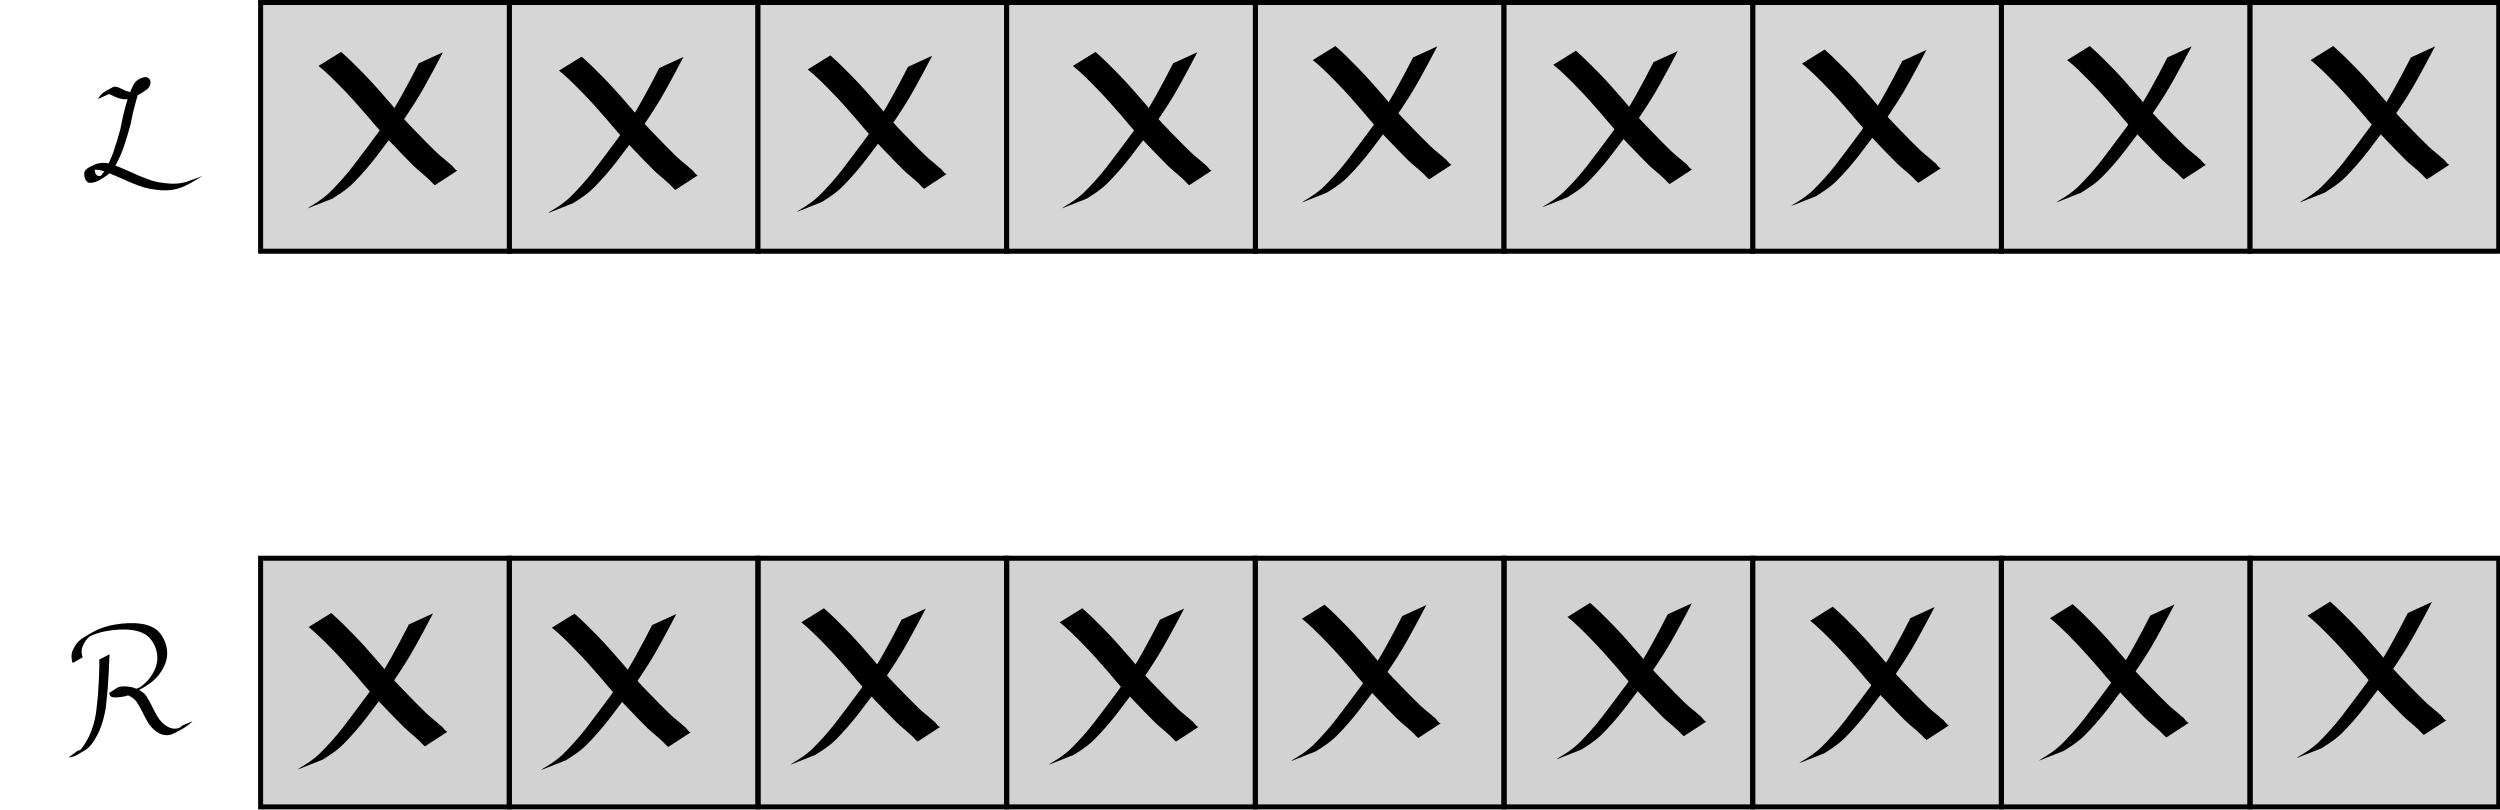 <?xml version="1.0" encoding="UTF-8" standalone="no"?>
<!-- Created with Inkscape (http://www.inkscape.org/) -->

<svg
   xmlns:dc="http://purl.org/dc/elements/1.1/"
   xmlns:cc="http://creativecommons.org/ns#"
   xmlns:rdf="http://www.w3.org/1999/02/22-rdf-syntax-ns#"
   xmlns:svg="http://www.w3.org/2000/svg"
   xmlns="http://www.w3.org/2000/svg"
   xmlns:sodipodi="http://sodipodi.sourceforge.net/DTD/sodipodi-0.dtd"
   xmlns:inkscape="http://www.inkscape.org/namespaces/inkscape"
   version="1.1"
   id="svg4742"
   xml:space="preserve"
   width="497.477"
   height="161.109"
   viewBox="0 0 497.477 161.109"
   sodipodi:docname="allclosed2.svg"
   inkscape:version="0.92.5 (2060ec1f9f, 2020-04-08)"><defs
     id="defs4746" /><sodipodi:namedview
     pagecolor="#ffffff"
     bordercolor="#666666"
     borderopacity="1"
     objecttolerance="10"
     gridtolerance="10"
     guidetolerance="10"
     inkscape:pageopacity="0"
     inkscape:pageshadow="2"
     inkscape:window-width="2560"
     inkscape:window-height="1017"
     id="namedview4744"
     showgrid="false"
     inkscape:zoom="2.1412063"
     inkscape:cx="412.37921"
     inkscape:cy="99.606533"
     inkscape:window-x="-8"
     inkscape:window-y="-8"
     inkscape:window-maximized="1"
     inkscape:current-layer="g4752" /><g
     id="g4750"
     inkscape:groupmode="layer"
     inkscape:label="allclosed"
     transform="matrix(1.333,0,0,1.333,0,2.0277293e-6)"><g
       id="g4752"
       transform="translate(38.53)"><g
         id="g4754"><path
           d="M 37.5,0.375 H 74.621 V 37.5 H 37.5 Z"
           style="fill:#d6d6d6;stroke:#000000;stroke-width:0.75;stroke-linecap:butt;stroke-linejoin:miter;stroke-miterlimit:4;stroke-dasharray:none;stroke-opacity:1;fill-opacity:1"
           id="path4756"
           inkscape:connector-curvature="0" /></g><g
         id="g4758"><path
           d="m 74.621,0.375 h 37.125 V 37.5 H 74.621 Z"
           style="fill:#d6d6d6;stroke:#000000;stroke-width:0.75;stroke-linecap:butt;stroke-linejoin:miter;stroke-miterlimit:4;stroke-dasharray:none;stroke-opacity:1;fill-opacity:1"
           id="path4760"
           inkscape:connector-curvature="0" /></g><g
         id="g4762"><path
           d="m 148.867,0.375 h 37.125 V 37.5 h -37.125 z"
           style="fill:#d6d6d6;stroke:#000000;stroke-width:0.75;stroke-linecap:butt;stroke-linejoin:miter;stroke-miterlimit:4;stroke-dasharray:none;stroke-opacity:1;fill-opacity:1"
           id="path4764"
           inkscape:connector-curvature="0" /></g><g
         id="g4766"><path
           d="m 111.746,0.375 h 37.121 V 37.5 h -37.121 z"
           style="fill:#d6d6d6;stroke:#000000;stroke-width:0.75;stroke-linecap:butt;stroke-linejoin:miter;stroke-miterlimit:4;stroke-dasharray:none;stroke-opacity:1;fill-opacity:1"
           id="path4768"
           inkscape:connector-curvature="0" /></g><g
         id="g4770"><path
           d="m 260.238,0.375 h 37.121 V 37.5 h -37.121 z"
           style="fill:#d6d6d6;stroke:#000000;stroke-width:0.75;stroke-linecap:butt;stroke-linejoin:miter;stroke-miterlimit:4;stroke-dasharray:none;stroke-opacity:1;fill-opacity:1"
           id="path4772"
           inkscape:connector-curvature="0" /></g><g
         id="g4774"><path
           d="m 223.113,0.375 h 37.125 V 37.5 h -37.125 z"
           style="fill:#d6d6d6;stroke:#000000;stroke-width:0.75;stroke-linecap:butt;stroke-linejoin:miter;stroke-miterlimit:4;stroke-dasharray:none;stroke-opacity:1;fill-opacity:1"
           id="path4776"
           inkscape:connector-curvature="0" /></g><g
         id="g4778"><path
           d="m 185.992,0.375 h 37.121 V 37.5 h -37.121 z"
           style="fill:#d6d6d6;stroke:#000000;stroke-width:0.75;stroke-linecap:butt;stroke-linejoin:miter;stroke-miterlimit:4;stroke-dasharray:none;stroke-opacity:1;fill-opacity:1"
           id="path4780"
           inkscape:connector-curvature="0" /></g><g
         id="g4782"><path
           d="m 297.359,0.375 h 37.125 V 37.5 h -37.125 z"
           style="fill:#d6d6d6;stroke:#000000;stroke-width:0.75;stroke-linecap:butt;stroke-linejoin:miter;stroke-miterlimit:4;stroke-dasharray:none;stroke-opacity:1;fill-opacity:1"
           id="path4784"
           inkscape:connector-curvature="0" /></g><g
         id="g4786"
         style="fill:#d6d6d6;fill-opacity:1"><path
           d="M 0.375,0.375 H 37.5 V 37.5 H 0.375 Z"
           style="fill:#d6d6d6;stroke:#000000;stroke-width:0.75;stroke-linecap:butt;stroke-linejoin:miter;stroke-miterlimit:4;stroke-dasharray:none;stroke-opacity:1;fill-opacity:1"
           id="path4788"
           inkscape:connector-curvature="0" /></g><path
         d="m 37.5,83.332 h 37.121 v 37.125 H 37.5 Z"
         style="fill:#000000;fill-opacity:0.177;fill-rule:nonzero;stroke:none"
         id="path4790"
         inkscape:connector-curvature="0" /><g
         id="g4792"><path
           d="m 37.5,83.332 h 37.121 v 37.125 H 37.5 Z"
           style="fill:none;stroke:#000000;stroke-width:0.75;stroke-linecap:butt;stroke-linejoin:miter;stroke-miterlimit:4;stroke-dasharray:none;stroke-opacity:1"
           id="path4794"
           inkscape:connector-curvature="0" /></g><path
         d="m 74.621,83.332 h 37.125 v 37.125 H 74.621 Z"
         style="fill:#000000;fill-opacity:0.177;fill-rule:nonzero;stroke:none"
         id="path4796"
         inkscape:connector-curvature="0" /><g
         id="g4798"><path
           d="m 74.621,83.332 h 37.125 v 37.125 H 74.621 Z"
           style="fill:none;stroke:#000000;stroke-width:0.75;stroke-linecap:butt;stroke-linejoin:miter;stroke-miterlimit:4;stroke-dasharray:none;stroke-opacity:1"
           id="path4800"
           inkscape:connector-curvature="0" /></g><path
         d="m 148.867,83.332 h 37.125 v 37.125 h -37.125 z"
         style="fill:#000000;fill-opacity:0.177;fill-rule:nonzero;stroke:none"
         id="path4802"
         inkscape:connector-curvature="0" /><g
         id="g4804"><path
           d="m 148.867,83.332 h 37.125 v 37.125 h -37.125 z"
           style="fill:none;stroke:#000000;stroke-width:0.75;stroke-linecap:butt;stroke-linejoin:miter;stroke-miterlimit:4;stroke-dasharray:none;stroke-opacity:1"
           id="path4806"
           inkscape:connector-curvature="0" /></g><path
         d="m 111.746,83.332 h 37.121 v 37.125 h -37.121 z"
         style="fill:#000000;fill-opacity:0.177;fill-rule:nonzero;stroke:none"
         id="path4808"
         inkscape:connector-curvature="0" /><g
         id="g4810"><path
           d="m 111.746,83.332 h 37.121 v 37.125 h -37.121 z"
           style="fill:none;stroke:#000000;stroke-width:0.75;stroke-linecap:butt;stroke-linejoin:miter;stroke-miterlimit:4;stroke-dasharray:none;stroke-opacity:1"
           id="path4812"
           inkscape:connector-curvature="0" /></g><path
         d="m 260.238,83.332 h 37.121 v 37.125 h -37.121 z"
         style="fill:#000000;fill-opacity:0.177;fill-rule:nonzero;stroke:none"
         id="path4814"
         inkscape:connector-curvature="0" /><g
         id="g4816"><path
           d="m 260.238,83.332 h 37.121 v 37.125 h -37.121 z"
           style="fill:none;stroke:#000000;stroke-width:0.75;stroke-linecap:butt;stroke-linejoin:miter;stroke-miterlimit:4;stroke-dasharray:none;stroke-opacity:1"
           id="path4818"
           inkscape:connector-curvature="0" /></g><path
         d="m 223.113,83.332 h 37.125 v 37.125 h -37.125 z"
         style="fill:#000000;fill-opacity:0.177;fill-rule:nonzero;stroke:none"
         id="path4820"
         inkscape:connector-curvature="0" /><g
         id="g4822"><path
           d="m 223.113,83.332 h 37.125 v 37.125 h -37.125 z"
           style="fill:none;stroke:#000000;stroke-width:0.75;stroke-linecap:butt;stroke-linejoin:miter;stroke-miterlimit:4;stroke-dasharray:none;stroke-opacity:1"
           id="path4824"
           inkscape:connector-curvature="0" /></g><path
         d="m 185.992,83.332 h 37.121 v 37.125 h -37.121 z"
         style="fill:#000000;fill-opacity:0.177;fill-rule:nonzero;stroke:none"
         id="path4826"
         inkscape:connector-curvature="0" /><g
         id="g4828"><path
           d="m 185.992,83.332 h 37.121 v 37.125 h -37.121 z"
           style="fill:none;stroke:#000000;stroke-width:0.75;stroke-linecap:butt;stroke-linejoin:miter;stroke-miterlimit:4;stroke-dasharray:none;stroke-opacity:1"
           id="path4830"
           inkscape:connector-curvature="0" /></g><path
         d="m 297.359,83.332 h 37.125 v 37.125 h -37.125 z"
         style="fill:#000000;fill-opacity:0.177;fill-rule:nonzero;stroke:none"
         id="path4832"
         inkscape:connector-curvature="0" /><g
         id="g4834"><path
           d="m 297.359,83.332 h 37.125 v 37.125 h -37.125 z"
           style="fill:none;stroke:#000000;stroke-width:0.75;stroke-linecap:butt;stroke-linejoin:miter;stroke-miterlimit:4;stroke-dasharray:none;stroke-opacity:1"
           id="path4836"
           inkscape:connector-curvature="0" /></g><path
         d="M 0.375,83.332 H 37.5 v 37.125 H 0.375 Z"
         style="fill:#000000;fill-opacity:0.177;fill-rule:nonzero;stroke:none"
         id="path4838"
         inkscape:connector-curvature="0" /><g
         id="g4840"><path
           d="M 0.375,83.332 H 37.5 v 37.125 H 0.375 Z"
           style="fill:none;stroke:#000000;stroke-width:0.75;stroke-linecap:butt;stroke-linejoin:miter;stroke-miterlimit:4;stroke-dasharray:none;stroke-opacity:1"
           id="path4842"
           inkscape:connector-curvature="0" /></g><path
         d="m 10.914,91.512 c 1.184,1.039 2.305,2.156 3.402,3.289 1.348,1.375 2.61,2.832 3.872,4.289 1.234,1.5 2.527,2.949 3.894,4.328 1.008,1.031 2,2.074 3.043,3.07 0.672,0.645 1.434,1.184 2.109,1.821 0.407,0.211 0.579,0.796 1.02,0.925 0,0 -3.352,2.184 -3.352,2.184 -0.39,-0.297 -0.668,-0.715 -1.054,-1.02 -0.676,-0.636 -1.418,-1.195 -2.082,-1.843 -1.032,-1.008 -2.016,-2.063 -3.02,-3.094 -1.359,-1.398 -2.656,-2.852 -3.894,-4.359 -1.258,-1.45 -2.528,-2.891 -3.875,-4.262 -1.102,-1.121 -2.215,-2.246 -3.438,-3.235 0,0 3.375,-2.093 3.375,-2.093 z"
         style="fill:#000000;fill-opacity:1;fill-rule:nonzero;stroke:none"
         id="path4862"
         inkscape:connector-curvature="0" /><path
         d="m 26.117,91.563 c -0.859,1.632 -1.715,3.265 -2.621,4.875 -1.062,1.941 -2.273,3.789 -3.523,5.613 -1.235,1.722 -2.524,3.402 -3.801,5.09 -1.063,1.379 -2.203,2.691 -3.426,3.929 -0.746,0.758 -1.613,1.371 -2.504,1.942 -0.441,0.269 -0.23,0.133 -0.633,0.398 0,0 -3.699,1.465 -3.699,1.465 0.391,-0.309 0.184,-0.16 0.629,-0.434 0.918,-0.531 1.793,-1.148 2.57,-1.863 1.246,-1.226 2.411,-2.519 3.485,-3.898 1.277,-1.688 2.562,-3.367 3.816,-5.075 1.25,-1.812 2.477,-3.644 3.535,-5.582 0.891,-1.582 1.735,-3.191 2.559,-4.808 0,0 3.613,-1.652 3.613,-1.652 z"
         style="fill:#000000;fill-opacity:1;fill-rule:nonzero;stroke:none"
         id="path4864"
         inkscape:connector-curvature="0" /><path
         d="m 47.23,91.605 c 1.184,1.04 2.305,2.157 3.403,3.286 1.347,1.379 2.613,2.836 3.875,4.289 1.23,1.504 2.527,2.953 3.894,4.332 1.004,1.027 2,2.074 3.043,3.066 0.668,0.649 1.43,1.188 2.11,1.824 0.402,0.207 0.578,0.797 1.019,0.922 0,0 -3.351,2.184 -3.351,2.184 -0.395,-0.293 -0.668,-0.711 -1.055,-1.016 -0.676,-0.637 -1.418,-1.195 -2.086,-1.844 -1.031,-1.007 -2.016,-2.062 -3.019,-3.097 -1.36,-1.395 -2.653,-2.852 -3.895,-4.356 -1.258,-1.453 -2.527,-2.894 -3.875,-4.261 -1.098,-1.125 -2.211,-2.246 -3.438,-3.235 0,0 3.375,-2.094 3.375,-2.094 z"
         style="fill:#000000;fill-opacity:1;fill-rule:nonzero;stroke:none"
         id="path4866"
         inkscape:connector-curvature="0" /><path
         d="m 62.438,91.656 c -0.864,1.629 -1.715,3.266 -2.622,4.875 -1.062,1.942 -2.277,3.789 -3.527,5.614 -1.234,1.718 -2.519,3.398 -3.797,5.085 -1.066,1.383 -2.203,2.696 -3.429,3.934 -0.747,0.754 -1.614,1.367 -2.504,1.938 -0.438,0.269 -0.231,0.136 -0.633,0.402 0,0 -3.696,1.461 -3.696,1.461 0.391,-0.305 0.18,-0.16 0.629,-0.43 0.914,-0.531 1.789,-1.148 2.571,-1.867 1.242,-1.223 2.41,-2.516 3.484,-3.895 1.274,-1.687 2.563,-3.371 3.813,-5.074 1.253,-1.816 2.476,-3.644 3.535,-5.582 0.894,-1.582 1.734,-3.191 2.562,-4.812 0,0 3.614,-1.649 3.614,-1.649 z"
         style="fill:#000000;fill-opacity:1;fill-rule:nonzero;stroke:none"
         id="path4868"
         inkscape:connector-curvature="0" /><path
         d="m 84.465,90.801 c 1.183,1.039 2.305,2.156 3.402,3.289 1.348,1.375 2.61,2.832 3.871,4.289 1.235,1.5 2.528,2.949 3.895,4.328 1.008,1.031 2,2.074 3.043,3.07 0.672,0.645 1.433,1.184 2.109,1.821 0.406,0.211 0.578,0.797 1.02,0.925 0,0 -3.352,2.18 -3.352,2.18 -0.39,-0.293 -0.668,-0.711 -1.055,-1.015 -0.675,-0.637 -1.418,-1.196 -2.082,-1.844 -1.031,-1.008 -2.015,-2.063 -3.019,-3.094 -1.359,-1.398 -2.656,-2.852 -3.895,-4.359 -1.257,-1.45 -2.527,-2.891 -3.879,-4.262 -1.097,-1.121 -2.21,-2.246 -3.433,-3.234 0,0 3.375,-2.094 3.375,-2.094 z"
         style="fill:#000000;fill-opacity:1;fill-rule:nonzero;stroke:none"
         id="path4870"
         inkscape:connector-curvature="0" /><path
         d="m 99.668,90.852 c -0.859,1.632 -1.715,3.265 -2.621,4.875 -1.063,1.941 -2.274,3.789 -3.524,5.613 -1.234,1.719 -2.523,3.402 -3.8,5.09 -1.063,1.379 -2.203,2.691 -3.426,3.929 -0.746,0.758 -1.613,1.371 -2.504,1.942 -0.441,0.269 -0.23,0.133 -0.633,0.398 0,0 -3.699,1.465 -3.699,1.465 0.391,-0.309 0.184,-0.16 0.629,-0.434 0.918,-0.531 1.793,-1.148 2.57,-1.863 1.246,-1.226 2.41,-2.519 3.485,-3.898 1.277,-1.688 2.562,-3.367 3.816,-5.074 1.25,-1.813 2.477,-3.645 3.535,-5.582 0.891,-1.583 1.734,-3.192 2.559,-4.809 0,0 3.613,-1.652 3.613,-1.652 z"
         style="fill:#000000;fill-opacity:1;fill-rule:nonzero;stroke:none"
         id="path4872"
         inkscape:connector-curvature="0" /><path
         d="m 123.035,90.801 c 1.184,1.039 2.305,2.156 3.403,3.289 1.347,1.375 2.609,2.832 3.875,4.289 1.23,1.5 2.523,2.949 3.89,4.328 1.008,1.031 2.004,2.074 3.047,3.07 0.668,0.645 1.43,1.184 2.109,1.821 0.403,0.211 0.575,0.797 1.016,0.925 0,0 -3.352,2.18 -3.352,2.18 -0.39,-0.293 -0.668,-0.711 -1.05,-1.015 -0.676,-0.637 -1.422,-1.196 -2.086,-1.844 -1.032,-1.008 -2.016,-2.063 -3.02,-3.094 -1.359,-1.398 -2.656,-2.852 -3.894,-4.359 -1.258,-1.45 -2.528,-2.891 -3.875,-4.262 -1.102,-1.121 -2.211,-2.246 -3.438,-3.234 0,0 3.375,-2.094 3.375,-2.094 z"
         style="fill:#000000;fill-opacity:1;fill-rule:nonzero;stroke:none"
         id="path4874"
         inkscape:connector-curvature="0" /><path
         d="m 138.242,90.852 c -0.863,1.632 -1.719,3.265 -2.625,4.875 -1.058,1.941 -2.273,3.789 -3.523,5.613 -1.235,1.719 -2.524,3.402 -3.801,5.09 -1.063,1.379 -2.203,2.691 -3.426,3.929 -0.746,0.758 -1.613,1.371 -2.504,1.942 -0.441,0.269 -0.23,0.133 -0.633,0.398 0,0 -3.699,1.465 -3.699,1.465 0.395,-0.309 0.184,-0.16 0.633,-0.434 0.914,-0.531 1.789,-1.148 2.57,-1.863 1.243,-1.226 2.407,-2.519 3.481,-3.898 1.277,-1.688 2.562,-3.367 3.816,-5.074 1.25,-1.813 2.477,-3.645 3.535,-5.582 0.895,-1.583 1.735,-3.192 2.563,-4.809 0,0 3.613,-1.652 3.613,-1.652 z"
         style="fill:#000000;fill-opacity:1;fill-rule:nonzero;stroke:none"
         id="path4876"
         inkscape:connector-curvature="0" /><path
         d="m 159.195,90.266 c 1.184,1.039 2.305,2.156 3.403,3.289 1.347,1.375 2.613,2.832 3.875,4.285 1.23,1.504 2.523,2.953 3.894,4.332 1.004,1.031 2,2.074 3.043,3.066 0.668,0.649 1.43,1.188 2.11,1.825 0.402,0.21 0.578,0.796 1.015,0.921 0,0 -3.351,2.184 -3.351,2.184 -0.391,-0.293 -0.664,-0.711 -1.051,-1.016 -0.676,-0.636 -1.418,-1.195 -2.086,-1.843 -1.031,-1.008 -2.016,-2.063 -3.02,-3.098 -1.359,-1.395 -2.656,-2.852 -3.894,-4.356 -1.258,-1.449 -2.528,-2.89 -3.875,-4.261 -1.102,-1.121 -2.211,-2.246 -3.438,-3.235 0,0 3.375,-2.093 3.375,-2.093 z"
         style="fill:#000000;fill-opacity:1;fill-rule:nonzero;stroke:none"
         id="path4878"
         inkscape:connector-curvature="0" /><path
         d="m 174.402,90.316 c -0.863,1.629 -1.718,3.266 -2.621,4.875 -1.062,1.942 -2.277,3.789 -3.527,5.614 -1.234,1.718 -2.52,3.402 -3.797,5.09 -1.066,1.378 -2.207,2.691 -3.43,3.929 -0.746,0.758 -1.613,1.371 -2.504,1.942 -0.441,0.265 -0.23,0.132 -0.632,0.398 0,0 -3.696,1.461 -3.696,1.461 0.391,-0.305 0.18,-0.16 0.629,-0.43 0.914,-0.531 1.789,-1.148 2.571,-1.863 1.242,-1.227 2.406,-2.519 3.48,-3.898 1.277,-1.688 2.566,-3.368 3.816,-5.075 1.25,-1.816 2.477,-3.644 3.536,-5.582 0.894,-1.582 1.734,-3.191 2.562,-4.812 0,0 3.613,-1.649 3.613,-1.649 z"
         style="fill:#000000;fill-opacity:1;fill-rule:nonzero;stroke:none"
         id="path4880"
         inkscape:connector-curvature="0" /><path
         d="m 198.84,89.996 c 1.183,1.043 2.305,2.156 3.402,3.289 1.348,1.379 2.61,2.832 3.871,4.289 1.235,1.504 2.528,2.949 3.895,4.328 1.008,1.032 2,2.078 3.043,3.071 0.672,0.648 1.433,1.183 2.109,1.82 0.406,0.211 0.578,0.797 1.02,0.926 0,0 -3.352,2.183 -3.352,2.183 -0.39,-0.297 -0.668,-0.714 -1.055,-1.019 -0.675,-0.637 -1.418,-1.195 -2.082,-1.84 -1.031,-1.008 -2.015,-2.063 -3.019,-3.098 -1.359,-1.398 -2.656,-2.851 -3.895,-4.359 -1.257,-1.449 -2.527,-2.891 -3.879,-4.258 -1.097,-1.125 -2.21,-2.25 -3.433,-3.234 0,0 3.375,-2.098 3.375,-2.098 z"
         style="fill:#000000;fill-opacity:1;fill-rule:nonzero;stroke:none"
         id="path4882"
         inkscape:connector-curvature="0" /><path
         d="m 214.043,90.047 c -0.859,1.633 -1.715,3.269 -2.621,4.875 -1.063,1.945 -2.274,3.793 -3.524,5.617 -1.234,1.719 -2.523,3.399 -3.8,5.086 -1.063,1.379 -2.203,2.691 -3.426,3.934 -0.746,0.754 -1.613,1.367 -2.504,1.937 -0.441,0.27 -0.23,0.133 -0.633,0.402 0,0 -3.699,1.461 -3.699,1.461 0.391,-0.304 0.184,-0.16 0.629,-0.433 0.918,-0.531 1.793,-1.145 2.57,-1.863 1.246,-1.227 2.41,-2.52 3.485,-3.899 1.277,-1.687 2.562,-3.367 3.816,-5.074 1.25,-1.813 2.477,-3.645 3.535,-5.578 0.891,-1.586 1.734,-3.196 2.559,-4.813 0,0 3.613,-1.652 3.613,-1.652 z"
         style="fill:#000000;fill-opacity:1;fill-rule:nonzero;stroke:none"
         id="path4884"
         inkscape:connector-curvature="0" /><path
         d="m 235.07,90.563 c 1.184,1.042 2.305,2.156 3.403,3.289 1.347,1.378 2.613,2.836 3.875,4.289 1.23,1.504 2.527,2.949 3.894,4.328 1.004,1.031 2,2.078 3.043,3.07 0.668,0.649 1.43,1.188 2.11,1.82 0.402,0.211 0.578,0.797 1.019,0.926 0,0 -3.351,2.184 -3.351,2.184 -0.395,-0.297 -0.668,-0.711 -1.055,-1.02 -0.676,-0.633 -1.418,-1.195 -2.086,-1.84 -1.031,-1.007 -2.016,-2.062 -3.02,-3.097 -1.359,-1.399 -2.656,-2.852 -3.894,-4.356 -1.258,-1.453 -2.528,-2.894 -3.875,-4.261 -1.098,-1.125 -2.211,-2.25 -3.438,-3.235 0,0 3.375,-2.097 3.375,-2.097 z"
         style="fill:#000000;fill-opacity:1;fill-rule:nonzero;stroke:none"
         id="path4886"
         inkscape:connector-curvature="0" /><path
         d="m 250.277,90.613 c -0.863,1.633 -1.714,3.27 -2.621,4.879 -1.062,1.942 -2.277,3.789 -3.527,5.613 -1.234,1.719 -2.52,3.399 -3.797,5.086 -1.066,1.383 -2.203,2.696 -3.43,3.934 -0.746,0.754 -1.613,1.367 -2.504,1.938 -0.441,0.269 -0.23,0.136 -0.632,0.402 0,0 -3.696,1.461 -3.696,1.461 0.391,-0.305 0.18,-0.16 0.629,-0.434 0.914,-0.531 1.789,-1.144 2.571,-1.863 1.242,-1.227 2.41,-2.52 3.484,-3.895 1.273,-1.691 2.562,-3.371 3.812,-5.078 1.25,-1.812 2.477,-3.644 3.536,-5.578 0.894,-1.586 1.734,-3.195 2.562,-4.812 0,0 3.613,-1.653 3.613,-1.653 z"
         style="fill:#000000;fill-opacity:1;fill-rule:nonzero;stroke:none"
         id="path4888"
         inkscape:connector-curvature="0" /><path
         d="m 270.867,90.184 c 1.184,1.043 2.305,2.156 3.403,3.289 1.347,1.379 2.613,2.836 3.875,4.289 1.23,1.504 2.527,2.949 3.894,4.328 1.008,1.031 2,2.078 3.043,3.07 0.668,0.649 1.43,1.188 2.109,1.82 0.403,0.211 0.579,0.797 1.02,0.926 0,0 -3.352,2.184 -3.352,2.184 -0.394,-0.297 -0.668,-0.711 -1.054,-1.02 -0.676,-0.632 -1.418,-1.195 -2.086,-1.84 -1.031,-1.007 -2.016,-2.062 -3.02,-3.097 -1.359,-1.399 -2.652,-2.852 -3.894,-4.356 -1.258,-1.453 -2.528,-2.894 -3.875,-4.261 -1.098,-1.125 -2.211,-2.25 -3.438,-3.235 0,0 3.375,-2.097 3.375,-2.097 z"
         style="fill:#000000;fill-opacity:1;fill-rule:nonzero;stroke:none"
         id="path4890"
         inkscape:connector-curvature="0" /><path
         d="m 286.074,90.234 c -0.863,1.633 -1.715,3.27 -2.621,4.879 -1.062,1.942 -2.277,3.789 -3.527,5.614 -1.235,1.718 -2.52,3.398 -3.797,5.086 -1.066,1.382 -2.203,2.695 -3.43,3.933 -0.746,0.754 -1.613,1.367 -2.504,1.938 -0.437,0.269 -0.23,0.136 -0.632,0.402 0,0 -3.696,1.461 -3.696,1.461 0.391,-0.305 0.184,-0.16 0.629,-0.434 0.914,-0.531 1.789,-1.144 2.57,-1.863 1.243,-1.227 2.411,-2.516 3.485,-3.895 1.277,-1.687 2.562,-3.371 3.812,-5.078 1.254,-1.812 2.481,-3.644 3.535,-5.578 0.895,-1.586 1.735,-3.195 2.563,-4.812 0,0 3.613,-1.653 3.613,-1.653 z"
         style="fill:#000000;fill-opacity:1;fill-rule:nonzero;stroke:none"
         id="path4892"
         inkscape:connector-curvature="0" /><path
         d="m 309.316,89.809 c 1.184,1.039 2.305,2.156 3.403,3.285 1.347,1.379 2.613,2.836 3.875,4.289 1.23,1.504 2.527,2.949 3.894,4.328 1.004,1.031 2,2.078 3.043,3.07 0.668,0.649 1.43,1.188 2.11,1.821 0.402,0.211 0.578,0.796 1.019,0.925 0,0 -3.351,2.184 -3.351,2.184 -0.395,-0.297 -0.668,-0.711 -1.055,-1.02 -0.676,-0.632 -1.418,-1.195 -2.086,-1.839 -1.031,-1.008 -2.016,-2.063 -3.02,-3.098 -1.359,-1.399 -2.652,-2.852 -3.894,-4.356 -1.258,-1.453 -2.527,-2.894 -3.875,-4.261 -1.098,-1.125 -2.211,-2.25 -3.438,-3.235 0,0 3.375,-2.093 3.375,-2.093 z"
         style="fill:#000000;fill-opacity:1;fill-rule:nonzero;stroke:none"
         id="path4894"
         inkscape:connector-curvature="0" /><path
         d="m 324.523,89.855 c -0.863,1.633 -1.714,3.27 -2.621,4.879 -1.062,1.942 -2.277,3.789 -3.527,5.614 -1.234,1.718 -2.52,3.398 -3.797,5.086 -1.066,1.382 -2.203,2.695 -3.43,3.933 -0.746,0.754 -1.613,1.367 -2.503,1.938 -0.438,0.269 -0.231,0.136 -0.633,0.402 0,0 -3.696,1.461 -3.696,1.461 0.391,-0.305 0.18,-0.16 0.629,-0.43 0.914,-0.535 1.789,-1.148 2.571,-1.867 1.242,-1.226 2.41,-2.516 3.484,-3.894 1.273,-1.688 2.563,-3.372 3.813,-5.079 1.253,-1.812 2.476,-3.644 3.535,-5.578 0.894,-1.586 1.734,-3.195 2.562,-4.812 0,0 3.613,-1.653 3.613,-1.653 z"
         style="fill:#000000;fill-opacity:1;fill-rule:nonzero;stroke:none"
         id="path4896"
         inkscape:connector-curvature="0" /><path
         d="m 12.392,7.749 c 1.184,1.039 2.305,2.156 3.403,3.285 1.347,1.379 2.613,2.836 3.875,4.289 1.23,1.504 2.527,2.949 3.894,4.328 1.004,1.031 2,2.078 3.043,3.07 0.668,0.649 1.43,1.188 2.11,1.821 0.402,0.211 0.578,0.796 1.019,0.925 0,0 -3.351,2.184 -3.351,2.184 -0.395,-0.297 -0.668,-0.711 -1.055,-1.02 -0.676,-0.632 -1.418,-1.195 -2.086,-1.839 -1.031,-1.008 -2.016,-2.063 -3.02,-3.098 -1.359,-1.399 -2.652,-2.852 -3.894,-4.356 -1.258,-1.453 -2.527,-2.894 -3.875,-4.261 -1.098,-1.125 -2.211,-2.25 -3.438,-3.235 0,0 3.375,-2.093 3.375,-2.093 z"
         style="fill:#000000;fill-opacity:1;fill-rule:nonzero;stroke:none;stroke-width:1"
         id="path4894-7"
         inkscape:connector-curvature="0" /><path
         d="m 27.599,7.795 c -0.863,1.633 -1.714,3.27 -2.621,4.879 -1.062,1.942 -2.277,3.789 -3.527,5.614 -1.234,1.718 -2.52,3.398 -3.797,5.086 -1.066,1.382 -2.203,2.695 -3.43,3.933 -0.746,0.754 -1.613,1.367 -2.503,1.938 -0.438,0.269 -0.231,0.136 -0.633,0.402 0,0 -3.696,1.461 -3.696,1.461 0.391,-0.305 0.18,-0.16 0.629,-0.43 0.914,-0.535 1.789,-1.148 2.571,-1.867 1.242,-1.226 2.41,-2.516 3.484,-3.894 1.273,-1.688 2.563,-3.372 3.813,-5.079 1.253,-1.812 2.476,-3.644 3.535,-5.578 0.894,-1.586 1.734,-3.195 2.562,-4.812 0,0 3.613,-1.653 3.613,-1.653 z"
         style="fill:#000000;fill-opacity:1;fill-rule:nonzero;stroke:none;stroke-width:1"
         id="path4896-8"
         inkscape:connector-curvature="0" /><path
         d="m 48.295,8.45 c 1.184,1.039 2.305,2.156 3.403,3.285 1.347,1.379 2.613,2.836 3.875,4.289 1.23,1.504 2.527,2.949 3.894,4.328 1.004,1.031 2,2.078 3.043,3.07 0.668,0.649 1.43,1.188 2.11,1.821 0.402,0.211 0.578,0.796 1.019,0.925 0,0 -3.351,2.184 -3.351,2.184 -0.395,-0.297 -0.668,-0.711 -1.055,-1.02 -0.676,-0.632 -1.418,-1.195 -2.086,-1.839 -1.031,-1.008 -2.016,-2.063 -3.02,-3.098 -1.359,-1.399 -2.652,-2.852 -3.894,-4.356 -1.258,-1.453 -2.527,-2.894 -3.875,-4.261 -1.098,-1.125 -2.211,-2.25 -3.438,-3.235 0,0 3.375,-2.093 3.375,-2.093 z"
         style="fill:#000000;fill-opacity:1;fill-rule:nonzero;stroke:none;stroke-width:1"
         id="path4894-5"
         inkscape:connector-curvature="0" /><path
         d="m 63.502,8.496 c -0.863,1.633 -1.714,3.27 -2.621,4.879 -1.062,1.942 -2.277,3.789 -3.527,5.614 -1.234,1.718 -2.52,3.398 -3.797,5.086 -1.066,1.382 -2.203,2.695 -3.43,3.933 -0.746,0.754 -1.613,1.367 -2.503,1.938 -0.438,0.269 -0.231,0.136 -0.633,0.402 0,0 -3.696,1.461 -3.696,1.461 0.391,-0.305 0.18,-0.16 0.629,-0.43 0.914,-0.535 1.789,-1.148 2.571,-1.867 1.242,-1.226 2.41,-2.516 3.484,-3.894 1.273,-1.688 2.563,-3.372 3.813,-5.079 1.253,-1.812 2.476,-3.644 3.535,-5.578 0.894,-1.586 1.734,-3.195 2.562,-4.812 0,0 3.613,-1.653 3.613,-1.653 z"
         style="fill:#000000;fill-opacity:1;fill-rule:nonzero;stroke:none;stroke-width:1"
         id="path4896-3"
         inkscape:connector-curvature="0" /><path
         d="m 85.424,8.275 c 1.184,1.039 2.305,2.156 3.403,3.285 1.347,1.379 2.613,2.836 3.875,4.289 1.23,1.504 2.527,2.949 3.894,4.328 1.004,1.031 2,2.078 3.043,3.07 0.668,0.649 1.43,1.188 2.11,1.821 0.402,0.211 0.578,0.796 1.019,0.925 0,0 -3.351,2.184 -3.351,2.184 -0.395,-0.297 -0.668,-0.711 -1.055,-1.02 -0.676,-0.632 -1.418,-1.195 -2.086,-1.839 -1.031,-1.008 -2.016,-2.063 -3.02,-3.098 -1.359,-1.399 -2.652,-2.852 -3.894,-4.356 -1.258,-1.453 -2.527,-2.894 -3.875,-4.261 -1.098,-1.125 -2.211,-2.25 -3.438,-3.235 0,0 3.375,-2.093 3.375,-2.093 z"
         style="fill:#000000;fill-opacity:1;fill-rule:nonzero;stroke:none;stroke-width:1"
         id="path4894-72"
         inkscape:connector-curvature="0" /><path
         d="m 100.631,8.321 c -0.863,1.633 -1.714,3.27 -2.621,4.879 -1.062,1.942 -2.277,3.789 -3.527,5.614 -1.234,1.718 -2.52,3.398 -3.797,5.086 -1.066,1.382 -2.203,2.695 -3.43,3.933 -0.746,0.754 -1.613,1.367 -2.503,1.938 -0.438,0.269 -0.231,0.136 -0.633,0.402 0,0 -3.696,1.461 -3.696,1.461 0.391,-0.305 0.18,-0.16 0.629,-0.43 0.914,-0.535 1.789,-1.148 2.571,-1.867 1.242,-1.226 2.41,-2.516 3.484,-3.894 1.273,-1.688 2.563,-3.372 3.813,-5.079 1.253,-1.812 2.476,-3.644 3.535,-5.578 0.894,-1.586 1.734,-3.195 2.562,-4.812 0,0 3.613,-1.653 3.613,-1.653 z"
         style="fill:#000000;fill-opacity:1;fill-rule:nonzero;stroke:none;stroke-width:1"
         id="path4896-4"
         inkscape:connector-curvature="0" /><path
         d="m 125.004,7.749 c 1.184,1.039 2.305,2.156 3.403,3.285 1.347,1.379 2.613,2.836 3.875,4.289 1.23,1.504 2.527,2.949 3.894,4.328 1.004,1.031 2,2.078 3.043,3.07 0.668,0.649 1.43,1.188 2.11,1.821 0.402,0.211 0.578,0.796 1.019,0.925 0,0 -3.351,2.184 -3.351,2.184 -0.395,-0.297 -0.668,-0.711 -1.055,-1.02 -0.676,-0.632 -1.418,-1.195 -2.086,-1.839 -1.031,-1.008 -2.016,-2.063 -3.02,-3.098 -1.359,-1.399 -2.652,-2.852 -3.894,-4.356 -1.258,-1.453 -2.527,-2.894 -3.875,-4.261 -1.098,-1.125 -2.211,-2.25 -3.438,-3.235 0,0 3.375,-2.093 3.375,-2.093 z"
         style="fill:#000000;fill-opacity:1;fill-rule:nonzero;stroke:none;stroke-width:1"
         id="path4894-8"
         inkscape:connector-curvature="0" /><path
         d="m 140.211,7.795 c -0.863,1.633 -1.714,3.27 -2.621,4.879 -1.062,1.942 -2.277,3.789 -3.527,5.614 -1.234,1.718 -2.52,3.398 -3.797,5.086 -1.066,1.382 -2.203,2.695 -3.43,3.933 -0.746,0.754 -1.613,1.367 -2.503,1.938 -0.438,0.269 -0.231,0.136 -0.633,0.402 0,0 -3.696,1.461 -3.696,1.461 0.391,-0.305 0.18,-0.16 0.629,-0.43 0.914,-0.535 1.789,-1.148 2.571,-1.867 1.242,-1.226 2.41,-2.516 3.484,-3.894 1.273,-1.688 2.563,-3.372 3.813,-5.079 1.253,-1.812 2.476,-3.644 3.535,-5.578 0.894,-1.586 1.734,-3.195 2.562,-4.812 0,0 3.613,-1.653 3.613,-1.653 z"
         style="fill:#000000;fill-opacity:1;fill-rule:nonzero;stroke:none;stroke-width:1"
         id="path4896-0"
         inkscape:connector-curvature="0" /><path
         d="m 160.819,6.874 c 1.184,1.039 2.305,2.156 3.403,3.285 1.347,1.379 2.613,2.836 3.875,4.289 1.23,1.504 2.527,2.949 3.894,4.328 1.004,1.031 2,2.078 3.043,3.07 0.668,0.649 1.43,1.188 2.11,1.821 0.402,0.211 0.578,0.796 1.019,0.925 0,0 -3.351,2.184 -3.351,2.184 -0.395,-0.297 -0.668,-0.711 -1.055,-1.02 -0.676,-0.632 -1.418,-1.195 -2.086,-1.839 -1.031,-1.008 -2.016,-2.063 -3.02,-3.098 -1.359,-1.399 -2.652,-2.852 -3.894,-4.356 -1.258,-1.453 -2.527,-2.894 -3.875,-4.261 -1.098,-1.125 -2.211,-2.25 -3.438,-3.235 0,0 3.375,-2.093 3.375,-2.093 z"
         style="fill:#000000;fill-opacity:1;fill-rule:nonzero;stroke:none;stroke-width:1"
         id="path4894-7-1"
         inkscape:connector-curvature="0" /><path
         d="m 176.026,6.92 c -0.863,1.633 -1.714,3.27 -2.621,4.879 -1.062,1.942 -2.277,3.789 -3.527,5.614 -1.234,1.718 -2.52,3.398 -3.797,5.086 -1.066,1.382 -2.203,2.695 -3.43,3.933 -0.746,0.754 -1.613,1.367 -2.503,1.938 -0.438,0.269 -0.231,0.136 -0.633,0.402 0,0 -3.696,1.461 -3.696,1.461 0.391,-0.305 0.18,-0.16 0.629,-0.43 0.914,-0.535 1.789,-1.148 2.571,-1.867 1.242,-1.226 2.41,-2.516 3.484,-3.894 1.273,-1.688 2.563,-3.372 3.813,-5.079 1.253,-1.812 2.476,-3.644 3.535,-5.578 0.894,-1.586 1.734,-3.195 2.562,-4.812 0,0 3.613,-1.653 3.613,-1.653 z"
         style="fill:#000000;fill-opacity:1;fill-rule:nonzero;stroke:none;stroke-width:1"
         id="path4896-8-3"
         inkscape:connector-curvature="0" /><path
         d="m 196.722,7.574 c 1.184,1.039 2.305,2.156 3.403,3.285 1.347,1.379 2.613,2.836 3.875,4.289 1.23,1.504 2.527,2.949 3.894,4.328 1.004,1.031 2,2.078 3.043,3.07 0.668,0.649 1.43,1.188 2.11,1.821 0.402,0.211 0.578,0.796 1.019,0.925 0,0 -3.351,2.184 -3.351,2.184 -0.395,-0.297 -0.668,-0.711 -1.055,-1.02 -0.676,-0.632 -1.418,-1.195 -2.086,-1.839 -1.031,-1.008 -2.016,-2.063 -3.02,-3.098 -1.359,-1.399 -2.652,-2.852 -3.894,-4.356 -1.258,-1.453 -2.527,-2.894 -3.875,-4.261 -1.098,-1.125 -2.211,-2.25 -3.438,-3.235 0,0 3.375,-2.093 3.375,-2.093 z"
         style="fill:#000000;fill-opacity:1;fill-rule:nonzero;stroke:none;stroke-width:1"
         id="path4894-5-4"
         inkscape:connector-curvature="0" /><path
         d="m 211.929,7.62 c -0.863,1.633 -1.714,3.27 -2.621,4.879 -1.062,1.942 -2.277,3.789 -3.527,5.614 -1.234,1.718 -2.52,3.398 -3.797,5.086 -1.066,1.382 -2.203,2.695 -3.43,3.933 -0.746,0.754 -1.613,1.367 -2.503,1.938 -0.438,0.269 -0.231,0.136 -0.633,0.402 0,0 -3.696,1.461 -3.696,1.461 0.391,-0.305 0.18,-0.16 0.629,-0.43 0.914,-0.535 1.789,-1.148 2.571,-1.867 1.242,-1.226 2.41,-2.516 3.484,-3.894 1.273,-1.688 2.563,-3.372 3.813,-5.079 1.253,-1.812 2.476,-3.644 3.535,-5.578 0.894,-1.586 1.734,-3.195 2.562,-4.812 0,0 3.613,-1.653 3.613,-1.653 z"
         style="fill:#000000;fill-opacity:1;fill-rule:nonzero;stroke:none;stroke-width:1"
         id="path4896-3-1"
         inkscape:connector-curvature="0" /><path
         d="m 233.85,7.399 c 1.184,1.039 2.305,2.156 3.403,3.285 1.347,1.379 2.613,2.836 3.875,4.289 1.23,1.504 2.527,2.949 3.894,4.328 1.004,1.031 2,2.078 3.043,3.07 0.668,0.649 1.43,1.188 2.11,1.821 0.402,0.211 0.578,0.796 1.019,0.925 0,0 -3.351,2.184 -3.351,2.184 -0.395,-0.297 -0.668,-0.711 -1.055,-1.02 -0.676,-0.632 -1.418,-1.195 -2.086,-1.839 -1.031,-1.008 -2.016,-2.063 -3.02,-3.098 -1.359,-1.399 -2.652,-2.852 -3.894,-4.356 -1.258,-1.453 -2.527,-2.894 -3.875,-4.261 -1.098,-1.125 -2.211,-2.25 -3.438,-3.235 0,0 3.375,-2.093 3.375,-2.093 z"
         style="fill:#000000;fill-opacity:1;fill-rule:nonzero;stroke:none;stroke-width:1"
         id="path4894-72-0"
         inkscape:connector-curvature="0" /><path
         d="m 249.057,7.445 c -0.863,1.633 -1.714,3.27 -2.621,4.879 -1.062,1.942 -2.277,3.789 -3.527,5.614 -1.234,1.718 -2.52,3.398 -3.797,5.086 -1.066,1.382 -2.203,2.695 -3.43,3.933 -0.746,0.754 -1.613,1.367 -2.503,1.938 -0.438,0.269 -0.231,0.136 -0.633,0.402 0,0 -3.696,1.461 -3.696,1.461 0.391,-0.305 0.18,-0.16 0.629,-0.43 0.914,-0.535 1.789,-1.148 2.571,-1.867 1.242,-1.226 2.41,-2.516 3.484,-3.894 1.273,-1.688 2.563,-3.372 3.813,-5.079 1.253,-1.812 2.476,-3.644 3.535,-5.578 0.894,-1.586 1.734,-3.195 2.562,-4.812 0,0 3.613,-1.653 3.613,-1.653 z"
         style="fill:#000000;fill-opacity:1;fill-rule:nonzero;stroke:none;stroke-width:1"
         id="path4896-4-9"
         inkscape:connector-curvature="0" /><path
         d="m 273.431,6.874 c 1.184,1.039 2.305,2.156 3.403,3.285 1.347,1.379 2.613,2.836 3.875,4.289 1.23,1.504 2.527,2.949 3.894,4.328 1.004,1.031 2,2.078 3.043,3.07 0.668,0.649 1.43,1.188 2.11,1.821 0.402,0.211 0.578,0.796 1.019,0.925 0,0 -3.351,2.184 -3.351,2.184 -0.395,-0.297 -0.668,-0.711 -1.055,-1.02 -0.676,-0.632 -1.418,-1.195 -2.086,-1.839 -1.031,-1.008 -2.016,-2.063 -3.02,-3.098 -1.359,-1.399 -2.652,-2.852 -3.894,-4.356 -1.258,-1.453 -2.527,-2.894 -3.875,-4.261 -1.098,-1.125 -2.211,-2.25 -3.438,-3.235 0,0 3.375,-2.093 3.375,-2.093 z"
         style="fill:#000000;fill-opacity:1;fill-rule:nonzero;stroke:none;stroke-width:1"
         id="path4894-8-1"
         inkscape:connector-curvature="0" /><path
         d="m 288.638,6.92 c -0.863,1.633 -1.714,3.27 -2.621,4.879 -1.062,1.942 -2.277,3.789 -3.527,5.614 -1.234,1.718 -2.52,3.398 -3.797,5.086 -1.066,1.382 -2.203,2.695 -3.43,3.933 -0.746,0.754 -1.613,1.367 -2.503,1.938 -0.438,0.269 -0.231,0.136 -0.633,0.402 0,0 -3.696,1.461 -3.696,1.461 0.391,-0.305 0.18,-0.16 0.629,-0.43 0.914,-0.535 1.789,-1.148 2.571,-1.867 1.242,-1.226 2.41,-2.516 3.484,-3.894 1.273,-1.688 2.563,-3.372 3.813,-5.079 1.253,-1.812 2.476,-3.644 3.535,-5.578 0.894,-1.586 1.734,-3.195 2.562,-4.812 0,0 3.613,-1.653 3.613,-1.653 z"
         style="fill:#000000;fill-opacity:1;fill-rule:nonzero;stroke:none;stroke-width:1"
         id="path4896-0-7"
         inkscape:connector-curvature="0" /><path
         d="m 309.771,6.874 c 1.184,1.039 2.305,2.156 3.403,3.285 1.347,1.379 2.613,2.836 3.875,4.289 1.23,1.504 2.527,2.949 3.894,4.328 1.004,1.031 2,2.078 3.043,3.07 0.668,0.649 1.43,1.188 2.11,1.821 0.402,0.211 0.578,0.796 1.019,0.925 0,0 -3.351,2.184 -3.351,2.184 -0.395,-0.297 -0.668,-0.711 -1.055,-1.02 -0.676,-0.632 -1.418,-1.195 -2.086,-1.839 -1.031,-1.008 -2.016,-2.063 -3.02,-3.098 -1.359,-1.399 -2.652,-2.852 -3.894,-4.356 -1.258,-1.453 -2.527,-2.894 -3.875,-4.261 -1.098,-1.125 -2.211,-2.25 -3.438,-3.235 0,0 3.375,-2.093 3.375,-2.093 z"
         style="fill:#000000;fill-opacity:1;fill-rule:nonzero;stroke:none;stroke-width:1"
         id="path4894-8-1-9"
         inkscape:connector-curvature="0" /><path
         d="m 324.978,6.92 c -0.863,1.633 -1.714,3.27 -2.621,4.879 -1.062,1.942 -2.277,3.789 -3.527,5.614 -1.234,1.718 -2.52,3.398 -3.797,5.086 -1.066,1.382 -2.203,2.695 -3.43,3.933 -0.746,0.754 -1.613,1.367 -2.503,1.938 -0.438,0.269 -0.231,0.136 -0.633,0.402 0,0 -3.696,1.461 -3.696,1.461 0.391,-0.305 0.18,-0.16 0.629,-0.43 0.914,-0.535 1.789,-1.148 2.571,-1.867 1.242,-1.226 2.41,-2.516 3.484,-3.894 1.273,-1.688 2.563,-3.372 3.813,-5.079 1.253,-1.812 2.476,-3.644 3.535,-5.578 0.894,-1.586 1.734,-3.195 2.562,-4.812 0,0 3.613,-1.653 3.613,-1.653 z"
         style="fill:#000000;fill-opacity:1;fill-rule:nonzero;stroke:none;stroke-width:1"
         id="path4896-0-7-5"
         inkscape:connector-curvature="0" /></g><path
       style="fill:#000000;fill-opacity:0;stroke:none;stroke-width:0.525;stroke-miterlimit:4;stroke-dasharray:none;stroke-opacity:1"
       id="path4662"
       d="m 18.837,11.424 c 0.095,-0.042 0.192,-0.081 0.286,-0.127 0.203,-0.1 0.402,-0.208 0.603,-0.313 0.094,-0.049 0.371,-0.205 0.279,-0.152 -2.147,1.244 -2.419,1.417 -1.611,0.913 0.347,-0.211 0.626,-0.474 0.783,-0.851 0.006,-0.015 0.004,-0.05 0.02,-0.045 0.021,0.007 0.019,0.041 0.028,0.061 0.712,-0.332 1.409,-0.695 2.135,-0.995 0.048,-0.02 -0.046,0.093 -0.067,0.141 -0.056,0.132 -0.103,0.266 -0.155,0.4 -0.237,0.728 -0.538,1.433 -0.862,2.126 -0.564,1.158 -1.094,2.331 -1.574,3.527 -0.607,1.515 -1.181,3.042 -1.734,4.577 -0.508,1.306 -1.031,2.609 -1.65,3.867 -0.452,0.895 -0.976,1.743 -1.605,2.522 -0.958,1.137 -2.313,1.699 -3.593,2.434 -0.417,0.17 -0.864,0.337 -1.309,0.198 -0.336,-0.174 -0.439,-0.504 -0.495,-0.853 -0.032,-0.395 -0.042,-0.793 -0.014,-1.188 0.062,-0.481 0.355,-0.845 0.659,-1.2 0.72,-0.823 1.754,-1.159 2.72,-1.704 0,0 -1.936,1.535 -1.936,1.535 v 0 c 4.12,-2.403 2.043,-1.334 1.484,-0.793 -0.279,0.333 -0.606,0.626 -0.715,1.065 -0.058,0.373 -0.023,0.755 -0.01,1.131 0.029,0.247 0.057,0.52 0.337,0.594 0.42,0.028 0.823,-0.145 1.194,-0.325 -3.628,2.122 -1.759,1.122 -1.08,0.563 0.234,-0.193 0.297,-0.275 0.511,-0.502 0.656,-0.755 1.186,-1.596 1.652,-2.481 0.639,-1.246 1.156,-2.55 1.678,-3.849 0.56,-1.534 1.123,-3.065 1.728,-4.582 0.465,-1.197 0.982,-2.37 1.538,-3.528 0.324,-0.679 0.628,-1.376 0.842,-2.097 0.031,-0.081 0.201,-0.563 0.201,-0.563 0.508,-0.312 2.255,-2.149 2.32,-1.077 -0.155,0.412 -0.344,0.762 -0.739,0.998 -1.193,0.812 -2.483,1.47 -3.768,2.122 0,0 1.92,-1.55 1.92,-1.55 z"
       inkscape:connector-curvature="0" /><path
       style="fill:#000000;fill-opacity:1;stroke:none;stroke-width:0.525;stroke-miterlimit:4;stroke-dasharray:none;stroke-opacity:1"
       id="path4700"
       d="m 16.349,97.669 c -0.017,0.347 -0.022,0.694 -0.038,1.04 -0.023,0.612 -0.061,1.224 -0.091,1.836 -0.038,0.753 -0.083,1.506 -0.141,2.258 -0.075,0.809 -0.154,1.617 -0.241,2.424 -0.086,0.832 -0.276,1.645 -0.503,2.448 -0.144,0.493 -0.31,0.979 -0.518,1.449 -0.121,0.273 -0.18,0.381 -0.315,0.646 -0.249,0.471 -0.523,0.931 -0.853,1.351 -0.056,0.072 -0.117,0.14 -0.175,0.21 -0.201,0.222 -0.416,0.441 -0.677,0.593 -1.544,0.899 -1.044,0.675 -1.753,0.984 -0.23,0.091 -0.473,0.126 -0.718,0.142 -0.025,7.5e-4 -0.05,0.002 -0.075,0.002 0,0 1.387,-1.018 1.387,-1.018 v 0 c 0.023,-7.5e-4 0.046,-0.003 0.069,-0.004 0.228,-0.023 0.452,-0.074 0.66,-0.173 0.591,-0.292 0.174,-0.09 -1.134,0.675 -0.057,0.034 0.117,-0.064 0.173,-0.1 0.202,-0.127 0.385,-0.281 0.546,-0.457 0.061,-0.068 0.125,-0.134 0.184,-0.203 0.345,-0.408 0.626,-0.866 0.884,-1.332 0.352,-0.663 0.659,-1.349 0.864,-2.074 0.097,-0.327 0.143,-0.466 0.225,-0.799 0.132,-0.534 0.221,-1.077 0.285,-1.623 0.103,-0.803 0.166,-1.611 0.242,-2.417 0.057,-0.748 0.101,-1.496 0.13,-2.246 0.02,-0.606 0.056,-1.212 0.061,-1.818 0.004,-0.336 0.01,-0.673 -0.014,-1.009 0,0 1.538,-0.784 1.538,-0.784 z"
       inkscape:connector-curvature="0" /><path
       style="fill:#000000;fill-opacity:1;stroke:none;stroke-width:0.525;stroke-miterlimit:4;stroke-dasharray:none;stroke-opacity:1"
       id="path4702"
       d="m 10.862,98.973 c -0.104,-0.202 -0.138,-0.425 -0.165,-0.648 -0.018,-0.245 -0.04,-0.492 0.004,-0.736 0.011,-0.059 0.027,-0.118 0.04,-0.177 0.122,-0.409 0.326,-0.785 0.556,-1.141 0.253,-0.365 0.575,-0.677 0.935,-0.937 0.081,-0.058 0.165,-0.111 0.248,-0.167 0.741,-0.451 1.483,-0.906 2.281,-1.247 0.334,-0.143 0.677,-0.256 1.023,-0.366 0.746,-0.231 1.517,-0.357 2.29,-0.45 0.653,-0.065 1.31,-0.102 1.965,-0.079 0.13,0.004 0.26,0.014 0.39,0.021 0.481,0.039 0.962,0.102 1.428,0.233 0.246,0.07 0.37,0.122 0.607,0.212 0.35,0.149 0.689,0.333 0.98,0.579 0.169,0.142 0.225,0.213 0.375,0.375 0.302,0.36 0.55,0.767 0.736,1.199 0.039,0.09 0.072,0.183 0.109,0.274 0.162,0.458 0.267,0.938 0.29,1.424 0.004,0.097 0.002,0.193 0.003,0.29 -0.016,0.534 -0.137,1.06 -0.336,1.555 -0.043,0.107 -0.093,0.211 -0.14,0.317 -0.271,0.556 -0.614,1.076 -1.025,1.539 -0.085,0.096 -0.176,0.187 -0.264,0.28 -0.934,0.929 -2.137,1.506 -3.269,2.149 -0.414,0.206 -0.848,0.37 -1.3,0.474 -0.238,0.054 -0.338,0.066 -0.575,0.102 -0.378,0.039 -0.76,0.087 -1.139,0.046 -0.187,-0.013 -0.34,-0.097 -0.461,-0.236 -0.083,-0.103 -0.12,-0.222 -0.112,-0.352 0.005,-0.02 0.008,-0.041 0.016,-0.06 0.009,-0.021 0.015,-0.048 0.034,-0.059 1.287,-0.764 1.068,-0.861 1.925,-0.917 0.442,-0.024 0.881,0.026 1.315,0.106 0.486,0.104 0.941,0.308 1.368,0.557 0.282,0.18 0.55,0.389 0.756,0.655 0.039,0.051 0.074,0.104 0.111,0.156 0.223,0.327 0.403,0.681 0.595,1.026 0.214,0.402 0.406,0.816 0.619,1.219 0.153,0.272 0.29,0.554 0.457,0.818 0.111,0.176 0.13,0.197 0.252,0.365 0.182,0.225 0.367,0.449 0.582,0.644 0.129,0.117 0.201,0.168 0.339,0.274 0.234,0.164 0.488,0.302 0.763,0.385 0.163,0.049 0.231,0.056 0.398,0.085 0.342,0.046 0.68,-0.013 1,-0.134 0.073,-0.028 0.144,-0.06 0.215,-0.091 0.513,-0.258 1.534,-0.805 -0.741,0.448 -0.079,0.044 0.153,-0.098 0.227,-0.149 0.19,-0.133 0.262,-0.196 0.442,-0.343 0.071,-0.064 0.141,-0.127 0.212,-0.191 0,0 1.526,-0.626 1.526,-0.626 v 0 c -0.069,0.066 -0.138,0.133 -0.207,0.199 -0.173,0.148 -0.251,0.219 -0.433,0.356 -0.718,0.539 -1.521,0.962 -2.336,1.335 -0.076,0.028 -0.151,0.058 -0.228,0.083 -0.342,0.109 -0.699,0.139 -1.052,0.071 -0.179,-0.04 -0.239,-0.047 -0.413,-0.109 -0.283,-0.101 -0.544,-0.254 -0.788,-0.428 -0.361,-0.284 -0.671,-0.588 -0.945,-0.959 -0.127,-0.179 -0.14,-0.191 -0.256,-0.377 -0.167,-0.268 -0.305,-0.552 -0.46,-0.827 -0.214,-0.401 -0.407,-0.812 -0.625,-1.212 -0.19,-0.339 -0.376,-0.683 -0.593,-1.005 -0.035,-0.048 -0.067,-0.097 -0.104,-0.143 -0.196,-0.248 -0.447,-0.447 -0.713,-0.614 -0.416,-0.236 -0.856,-0.43 -1.33,-0.512 -0.435,-0.067 -0.876,-0.105 -1.314,-0.05 -0.103,0.015 -0.172,0.021 -0.27,0.052 -0.032,0.01 -0.123,0.055 -0.094,0.038 0.465,-0.278 0.94,-0.539 1.404,-0.819 0.026,-0.016 -0.102,0.013 -0.089,0.019 -0.065,0.057 -0.029,0.135 0.018,0.193 0.103,0.101 0.232,0.133 0.374,0.143 0.359,0.025 0.719,-0.004 1.075,-0.051 0.231,-0.038 0.319,-0.048 0.552,-0.107 0.438,-0.111 0.859,-0.283 1.26,-0.49 -0.348,0.205 -0.697,0.41 -1.044,0.616 -0.114,0.067 0.229,-0.131 0.342,-0.2 0.435,-0.269 0.848,-0.577 1.218,-0.93 0.089,-0.09 0.182,-0.177 0.268,-0.27 0.413,-0.446 0.757,-0.951 1.031,-1.492 0.048,-0.102 0.099,-0.202 0.143,-0.305 0.2,-0.475 0.326,-0.98 0.347,-1.496 8.25e-4,-0.093 0.005,-0.186 0.003,-0.279 -0.014,-0.47 -0.11,-0.938 -0.264,-1.381 -0.035,-0.088 -0.067,-0.177 -0.104,-0.264 -0.18,-0.416 -0.421,-0.806 -0.717,-1.149 -0.149,-0.156 -0.195,-0.214 -0.361,-0.351 -0.281,-0.233 -0.602,-0.411 -0.939,-0.548 -0.243,-0.09 -0.337,-0.132 -0.589,-0.201 -0.456,-0.125 -0.926,-0.184 -1.396,-0.218 -0.128,-0.006 -0.256,-0.014 -0.384,-0.017 -0.652,-0.016 -1.304,0.026 -1.952,0.096 -0.77,0.102 -1.538,0.235 -2.278,0.479 -0.459,0.155 -0.892,0.32 -1.328,0.534 -0.098,0.048 -0.387,0.207 -0.293,0.149 0.373,-0.228 0.755,-0.441 1.132,-0.662 -0.082,0.052 -0.167,0.1 -0.247,0.155 -0.358,0.241 -0.683,0.532 -0.942,0.878 -0.043,0.063 -0.088,0.124 -0.129,0.188 -0.179,0.279 -0.318,0.582 -0.433,0.892 -0.015,0.053 -0.032,0.105 -0.044,0.159 -0.05,0.228 -0.032,0.462 -0.015,0.693 0.021,0.199 0.044,0.404 0.154,0.576 0,0 -1.497,0.861 -1.497,0.861 z"
       inkscape:connector-curvature="0" /><path
       style="fill:#000000;fill-opacity:1;stroke:none;stroke-width:0.525;stroke-miterlimit:4;stroke-dasharray:none;stroke-opacity:1"
       id="path4740"
       d="m 14.626,14.781 c 0.554,-1.041 1.113,-1.124 2.29,-1.807 0.336,-0.086 0.65,0.02 0.956,0.156 0.317,0.143 0.618,0.322 0.945,0.442 0.311,0.11 0.627,0.181 0.955,0.218 0.341,0.054 0.668,-0.026 0.991,-0.129 0.055,-0.024 0.11,-0.049 0.166,-0.071 0.198,-0.079 0.151,-0.045 0.342,-0.138 0.053,-0.026 0.209,-0.114 0.157,-0.084 -1.527,0.882 -1.762,1.033 -1.197,0.677 0.237,-0.174 0.46,-0.367 0.595,-0.632 0.084,-0.204 0.099,-0.416 0.038,-0.626 -0.078,-0.18 -0.248,-0.273 -0.44,-0.258 0.061,-0.107 -0.283,0.152 -0.222,0.118 0.477,-0.267 0.942,-0.555 1.421,-0.818 0.033,-0.018 -0.054,0.051 -0.078,0.081 -0.025,0.032 -0.045,0.068 -0.067,0.102 -0.149,0.26 -0.257,0.539 -0.378,0.812 -0.196,0.391 -0.346,0.803 -0.483,1.217 -0.21,0.613 -0.363,1.242 -0.53,1.868 -0.252,0.888 -0.4,1.799 -0.604,2.699 -0.284,1.074 -0.615,2.135 -0.964,3.189 -0.336,1.012 -0.773,1.986 -1.29,2.917 -0.327,0.572 -0.732,1.076 -1.262,1.468 -0.843,0.55 -1.504,1.072 -2.459,1.117 -0.324,0.03 -0.451,-0.117 -0.643,-0.342 -0.165,-0.2 -0.232,-0.441 -0.269,-0.692 -0.035,-0.253 -0.033,-0.497 0.059,-0.737 0.377,-0.556 1.509,-0.94 1.806,-1.092 0.036,-0.018 0.479,-0.077 0.536,-0.086 0.604,-0.102 1.067,-0.008 1.649,0.151 0.834,0.293 1.648,0.641 2.458,0.995 1.022,0.483 2.061,0.933 3.126,1.313 1.035,0.391 2.126,0.528 3.221,0.605 0.678,0.026 1.364,-0.014 2.026,-0.172 0.369,-0.088 0.585,-0.18 0.94,-0.31 0.544,-0.173 2.576,-1.351 0.241,-0.053 0,0 1.588,-0.618 1.588,-0.618 v 0 c -1.033,0.612 -2.039,1.297 -3.171,1.718 -0.395,0.135 -0.548,0.201 -0.957,0.288 -0.672,0.143 -1.364,0.172 -2.048,0.135 -1.104,-0.089 -2.202,-0.246 -3.242,-0.646 -1.068,-0.387 -2.109,-0.841 -3.14,-1.317 -0.809,-0.347 -1.621,-0.693 -2.459,-0.962 -0.566,-0.138 -1.042,-0.198 -1.62,-0.082 -0.096,0.018 -0.276,0.049 -0.373,0.072 -0.05,0.012 -0.193,0.07 -0.149,0.043 2.31,-1.44 1.708,-0.97 1.164,-0.701 -0.137,0.197 -0.131,0.41 -0.105,0.642 0.024,0.22 0.07,0.431 0.218,0.603 0.186,0.213 0.262,0.235 0.552,0.207 0.785,-0.083 1.703,-0.766 -0.559,0.553 0.56,-0.349 0.974,-0.845 1.317,-1.405 0.532,-0.919 0.976,-1.886 1.317,-2.893 0.35,-1.048 0.673,-2.104 0.962,-3.17 0.208,-0.896 0.345,-1.808 0.587,-2.697 0.163,-0.626 0.313,-1.256 0.514,-1.871 0.131,-0.418 0.271,-0.838 0.467,-1.23 0.124,-0.274 0.226,-0.557 0.367,-0.824 0.331,-0.717 1.187,-1.22 1.967,-1.21 0.244,0.063 0.443,0.191 0.546,0.43 0.082,0.243 0.088,0.489 0.016,0.737 -0.107,0.308 -0.314,0.519 -0.561,0.727 -0.756,0.547 -1.58,1.021 -2.468,1.313 -0.343,0.086 -0.682,0.14 -1.035,0.074 -0.335,-0.049 -0.662,-0.133 -0.979,-0.254 -0.321,-0.135 -0.627,-0.306 -0.948,-0.443 -0.288,-0.108 -0.574,-0.182 -0.864,-0.033 2.66,-1.57 1.434,-0.96 1.043,-0.552 -0.156,0.163 -0.281,0.351 -0.388,0.548 0,0 -1.588,0.719 -1.588,0.719 z"
       inkscape:connector-curvature="0" /></g></svg>